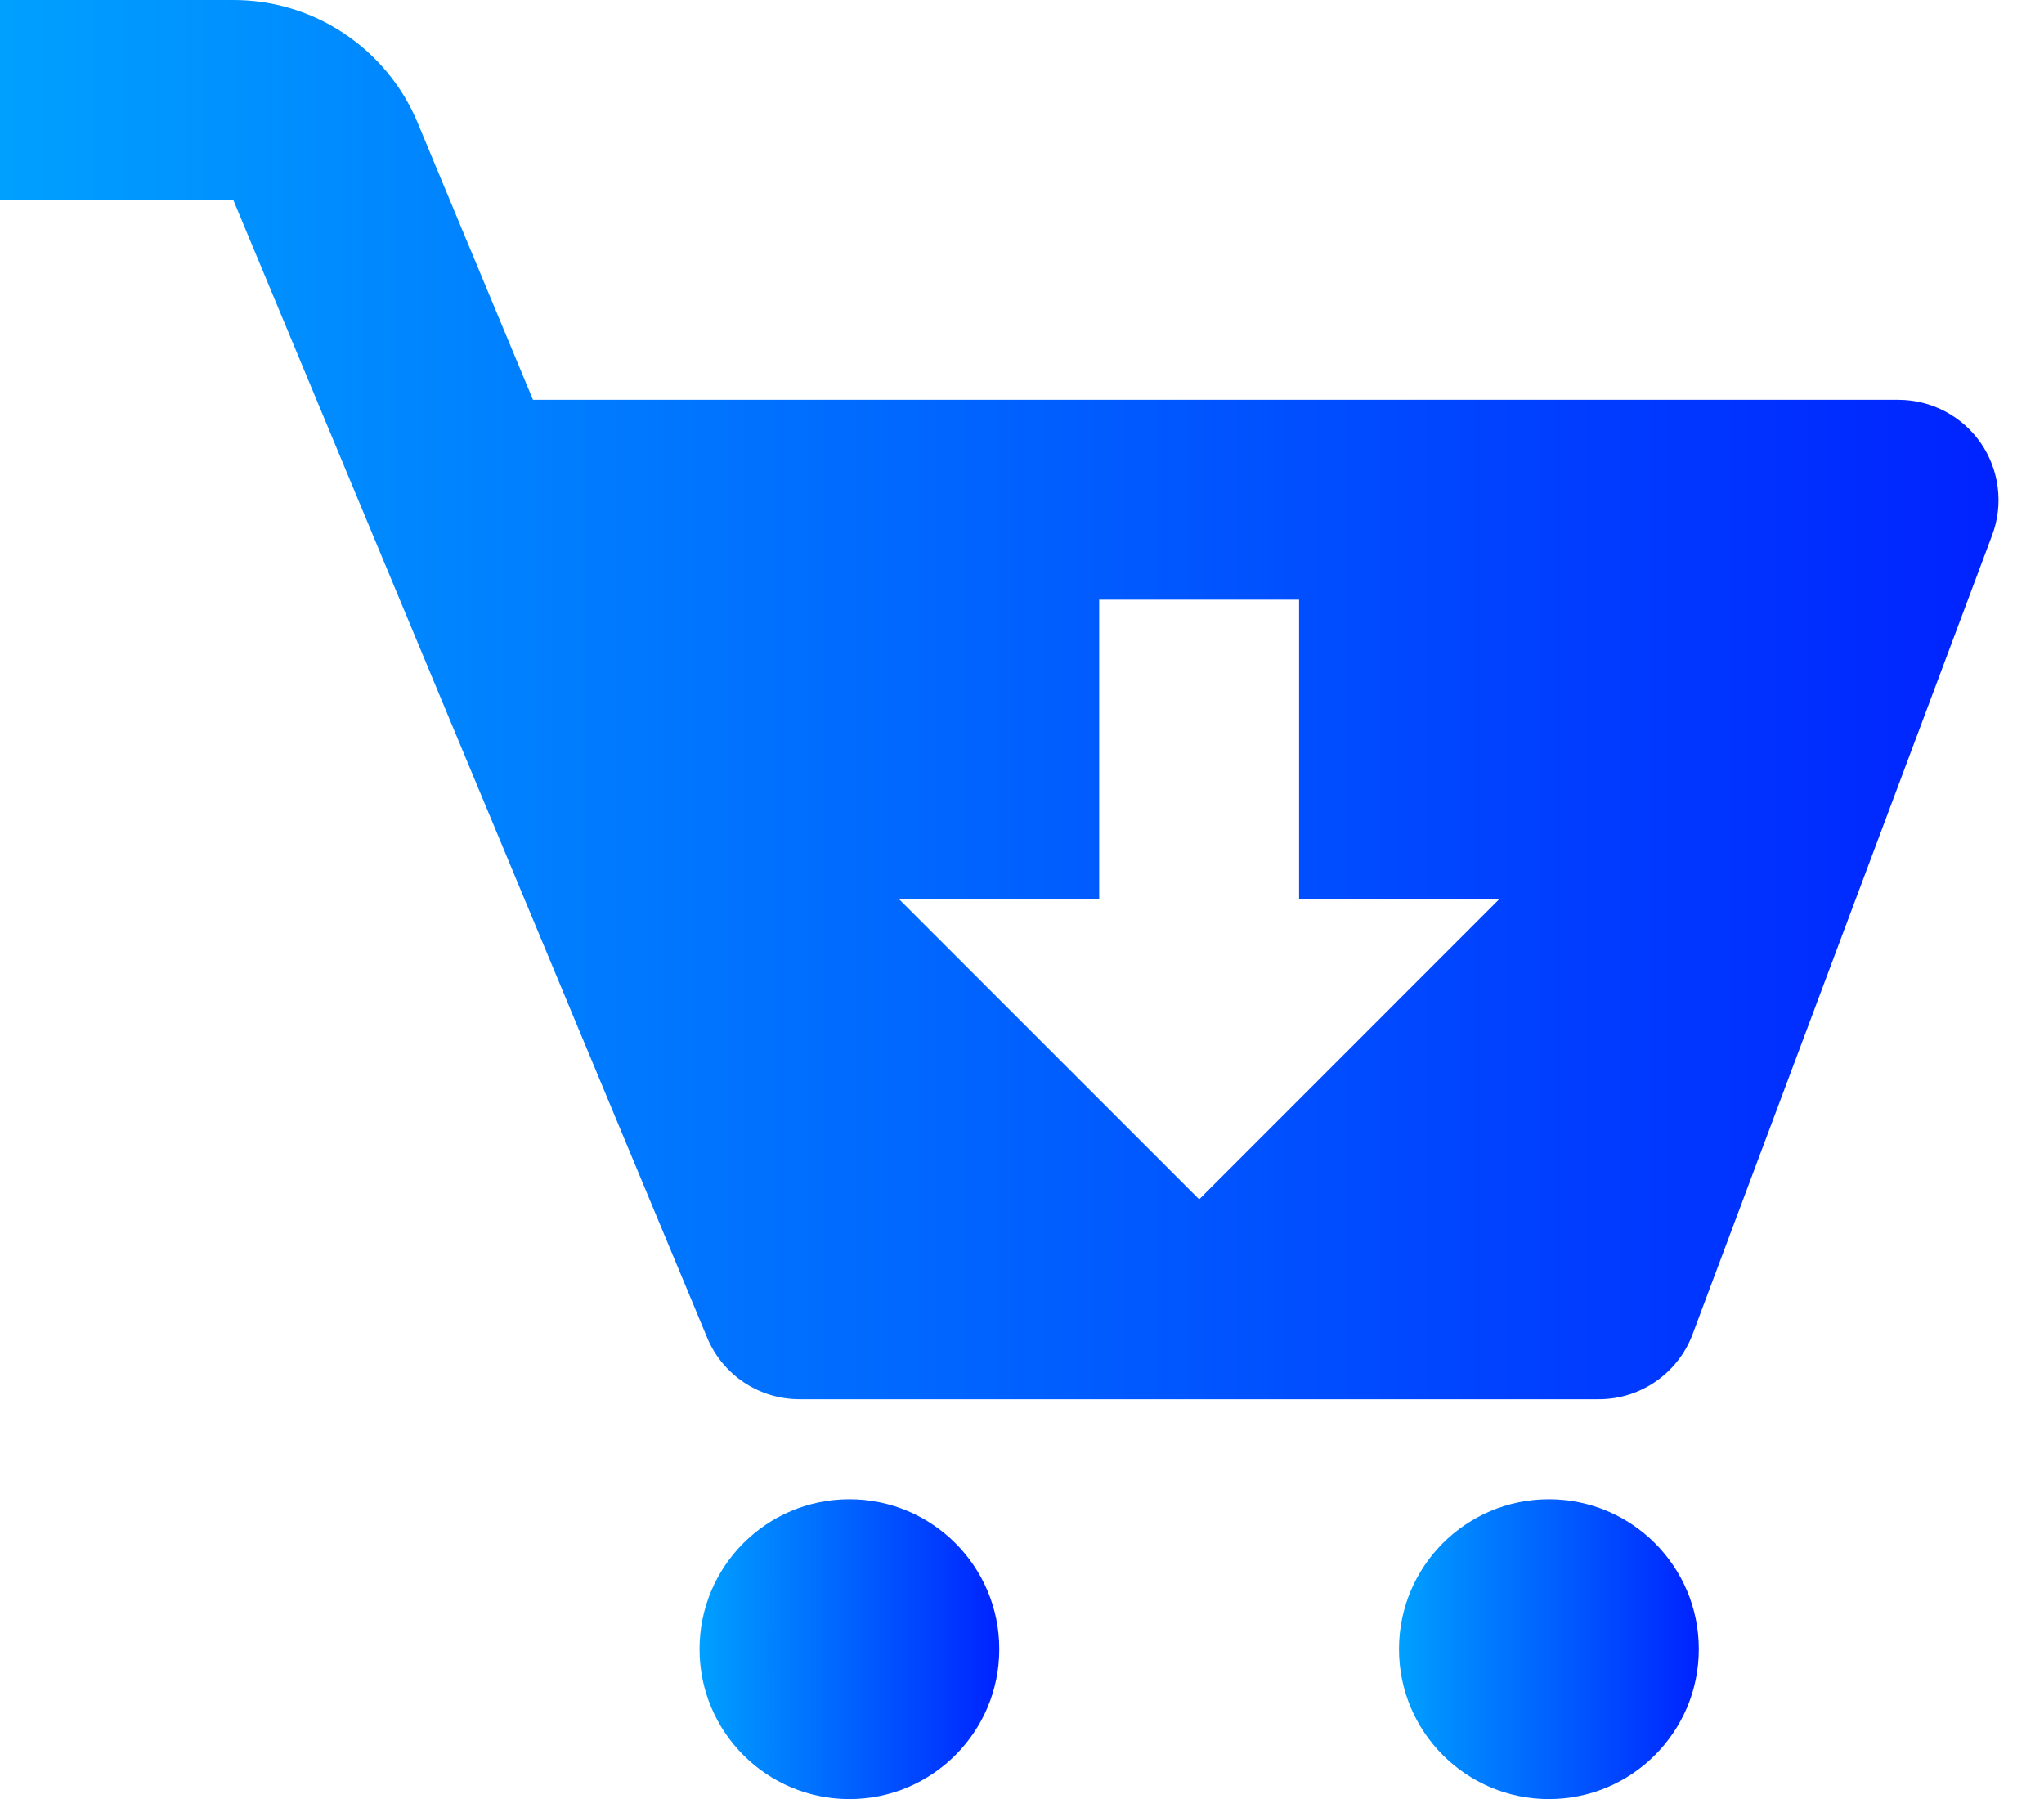 <svg width="25" height="22" viewBox="0 0 25 22" fill="none" xmlns="http://www.w3.org/2000/svg">
<path d="M10.389 22.001C11.401 22.001 12.222 21.18 12.222 20.167C12.222 19.155 11.401 18.334 10.389 18.334C9.376 18.334 8.556 19.155 8.556 20.167C8.556 21.18 9.376 22.001 10.389 22.001Z" fill="url(#paint0_linear_31_384)"/>
<path d="M18.944 22.001C19.957 22.001 20.778 21.18 20.778 20.167C20.778 19.155 19.957 18.334 18.944 18.334C17.932 18.334 17.111 19.155 17.111 20.167C17.111 21.18 17.932 22.001 18.944 22.001Z" fill="url(#paint1_linear_31_384)"/>
<path d="M23.222 4.889H6.519L5.109 1.503C4.924 1.057 4.61 0.676 4.208 0.409C3.807 0.141 3.334 -0.001 2.851 6.20471e-06H0V2.444H2.853L8.65 16.36C8.839 16.814 9.285 17.111 9.778 17.111H19.556C20.065 17.111 20.521 16.795 20.701 16.319L24.367 6.541C24.436 6.356 24.459 6.157 24.434 5.962C24.41 5.766 24.338 5.579 24.226 5.416C24.113 5.254 23.963 5.122 23.789 5.03C23.614 4.938 23.42 4.89 23.222 4.889V4.889ZM14.667 14.667L11 11H13.444V7.333H15.889V11H18.333L14.667 14.667Z" fill="url(#paint2_linear_31_384)"/>
<defs>
<linearGradient id="paint0_linear_31_384" x1="12.531" y1="19.501" x2="8.331" y2="19.501" gradientUnits="userSpaceOnUse">
<stop stop-color="#0018FF"/>
<stop offset="1" stop-color="#00A8FF"/>
</linearGradient>
<linearGradient id="paint1_linear_31_384" x1="21.086" y1="19.501" x2="16.886" y2="19.501" gradientUnits="userSpaceOnUse">
<stop stop-color="#0018FF"/>
<stop offset="1" stop-color="#00A8FF"/>
</linearGradient>
<linearGradient id="paint2_linear_31_384" x1="26.5" y1="5.444" x2="-1.5" y2="5.444" gradientUnits="userSpaceOnUse">
<stop stop-color="#0018FF"/>
<stop offset="1" stop-color="#00A8FF"/>
</linearGradient>
</defs>
</svg>
